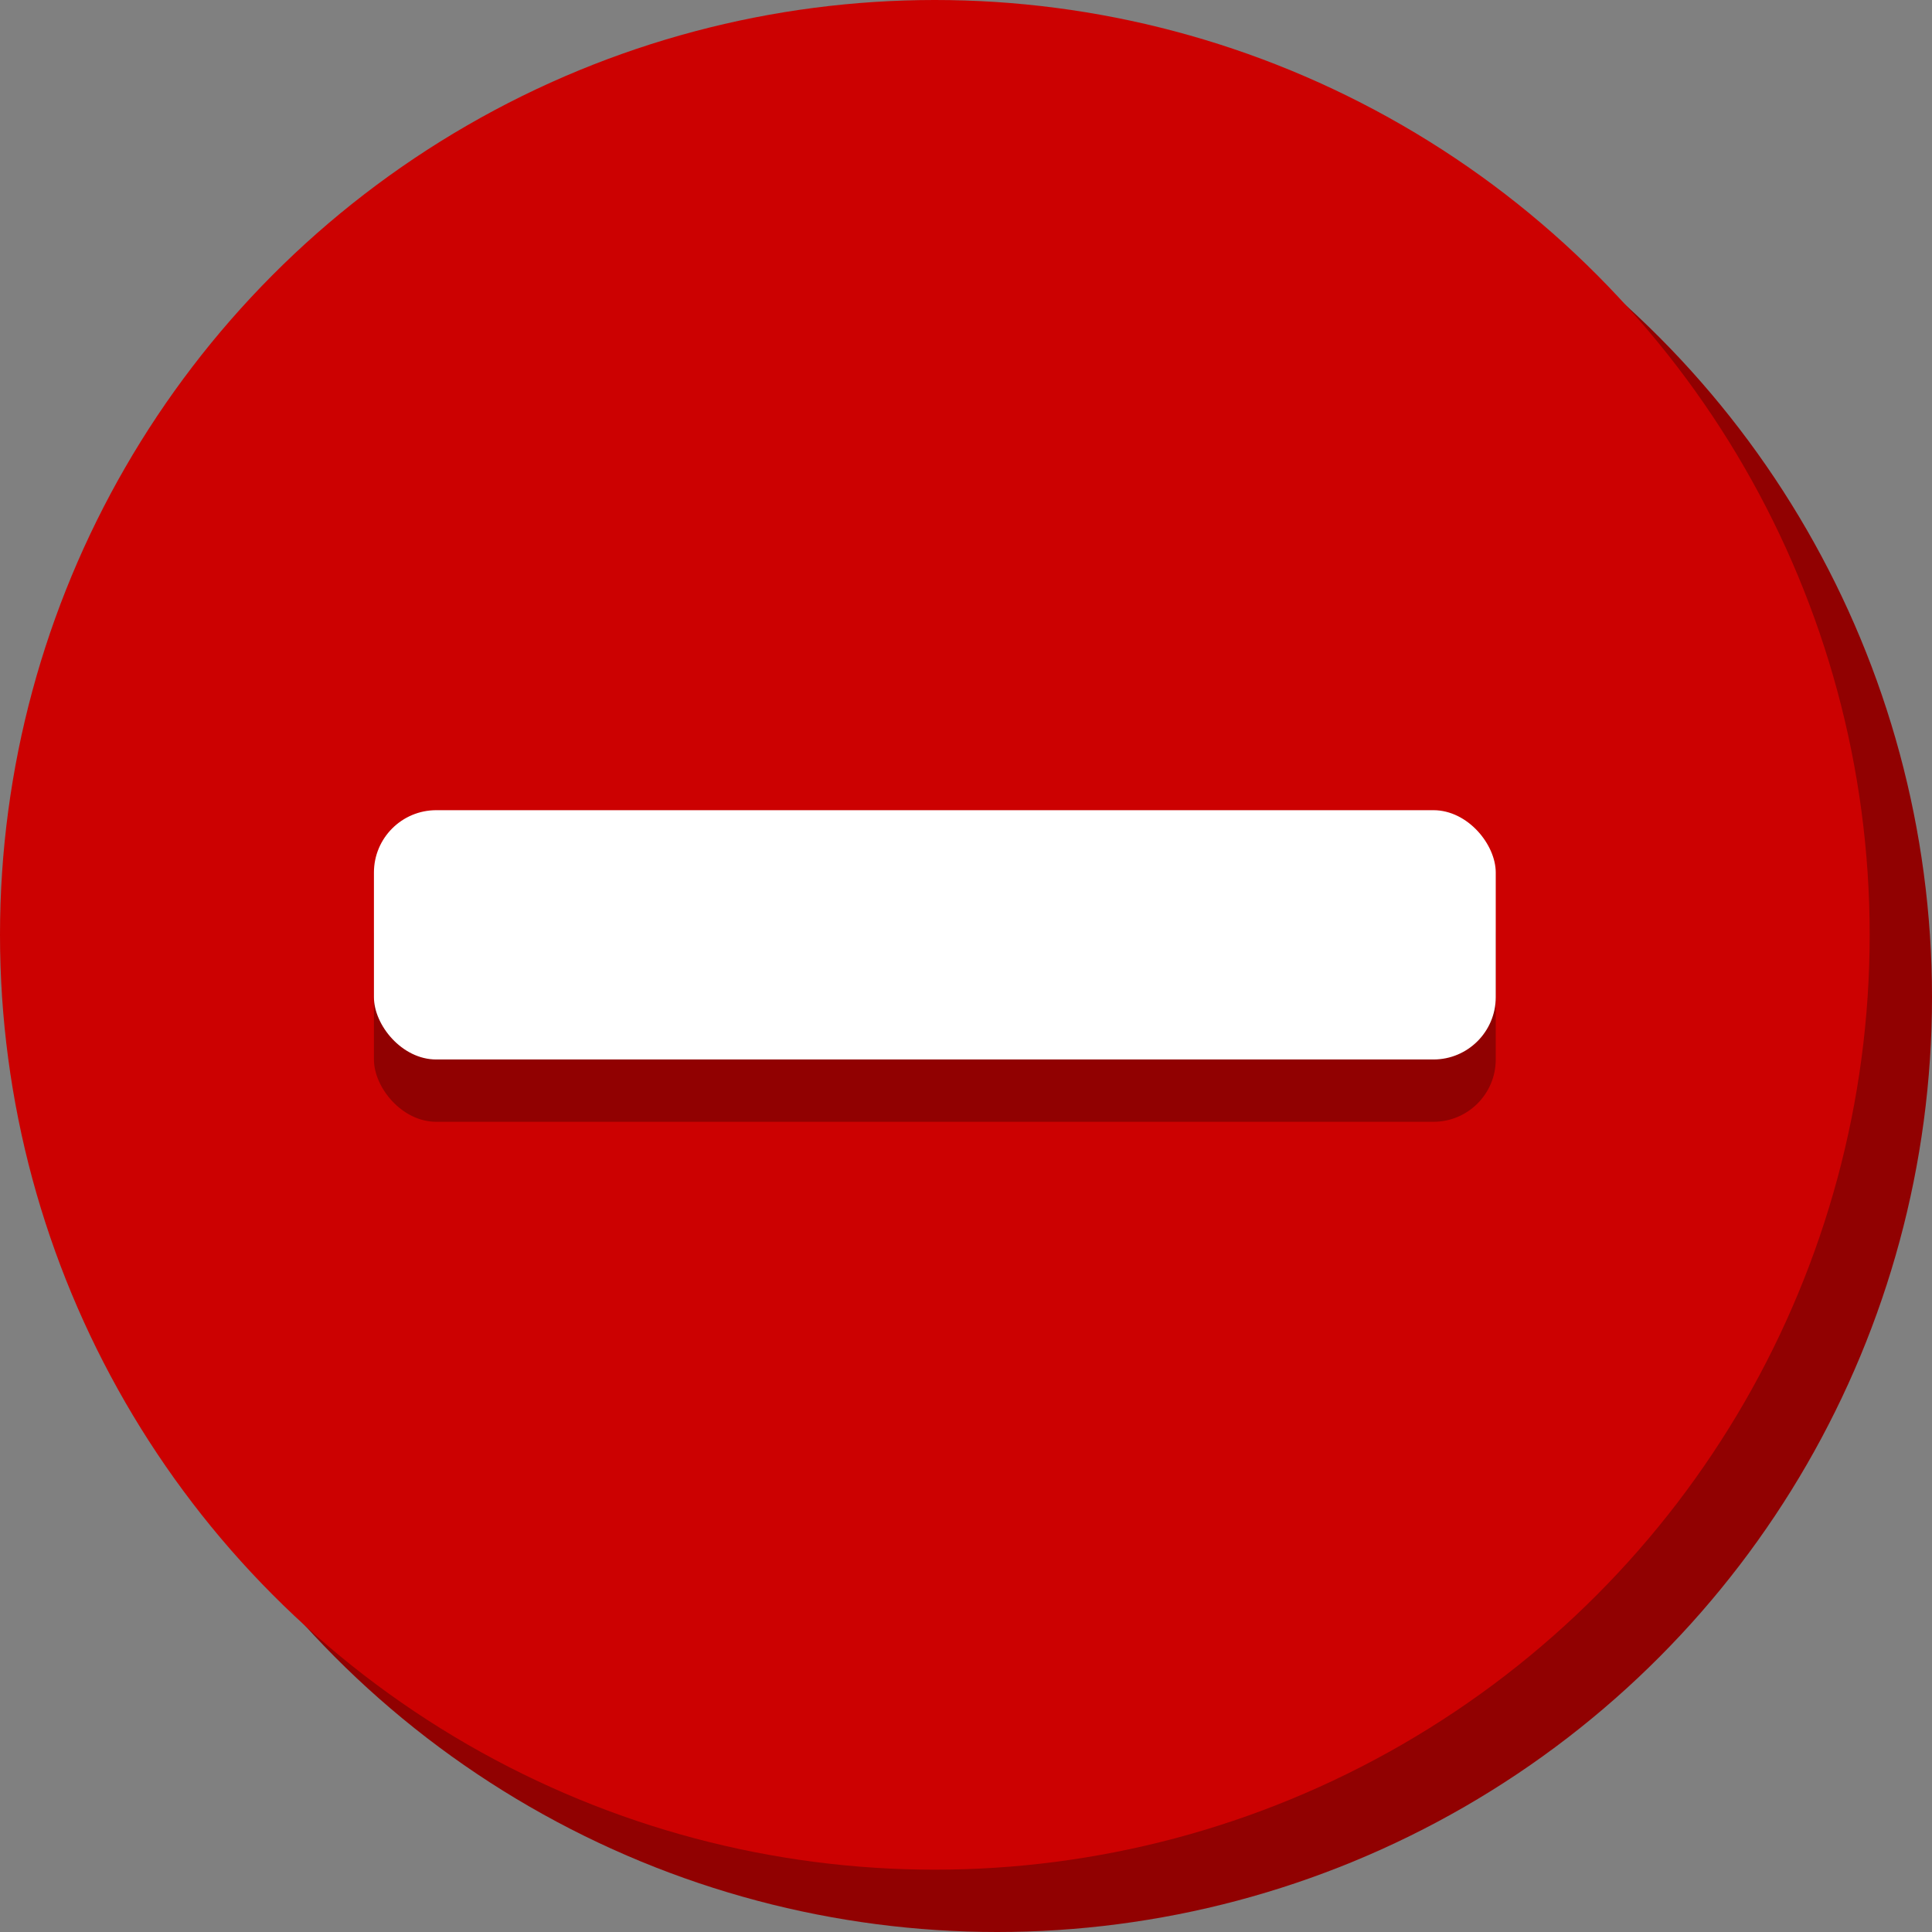 <svg width="31" height="31" viewBox="0 0 31 31" fill="none" xmlns="http://www.w3.org/2000/svg">
  <rect x="0" y="0" width="31" height="31" fill="#808080" stroke="none"/>
  <circle cx="16" cy="16" r="15" fill="#910101" />
  <circle cx="15" cy="15" r="15" fill="#CC0101" />
  <rect x="6" y="14" width="18" height="4" rx="1" fill="black" fill-opacity="0.29" />
  <rect x="6" y="13" width="18" height="4" rx="1" fill="white" />
</svg>
  